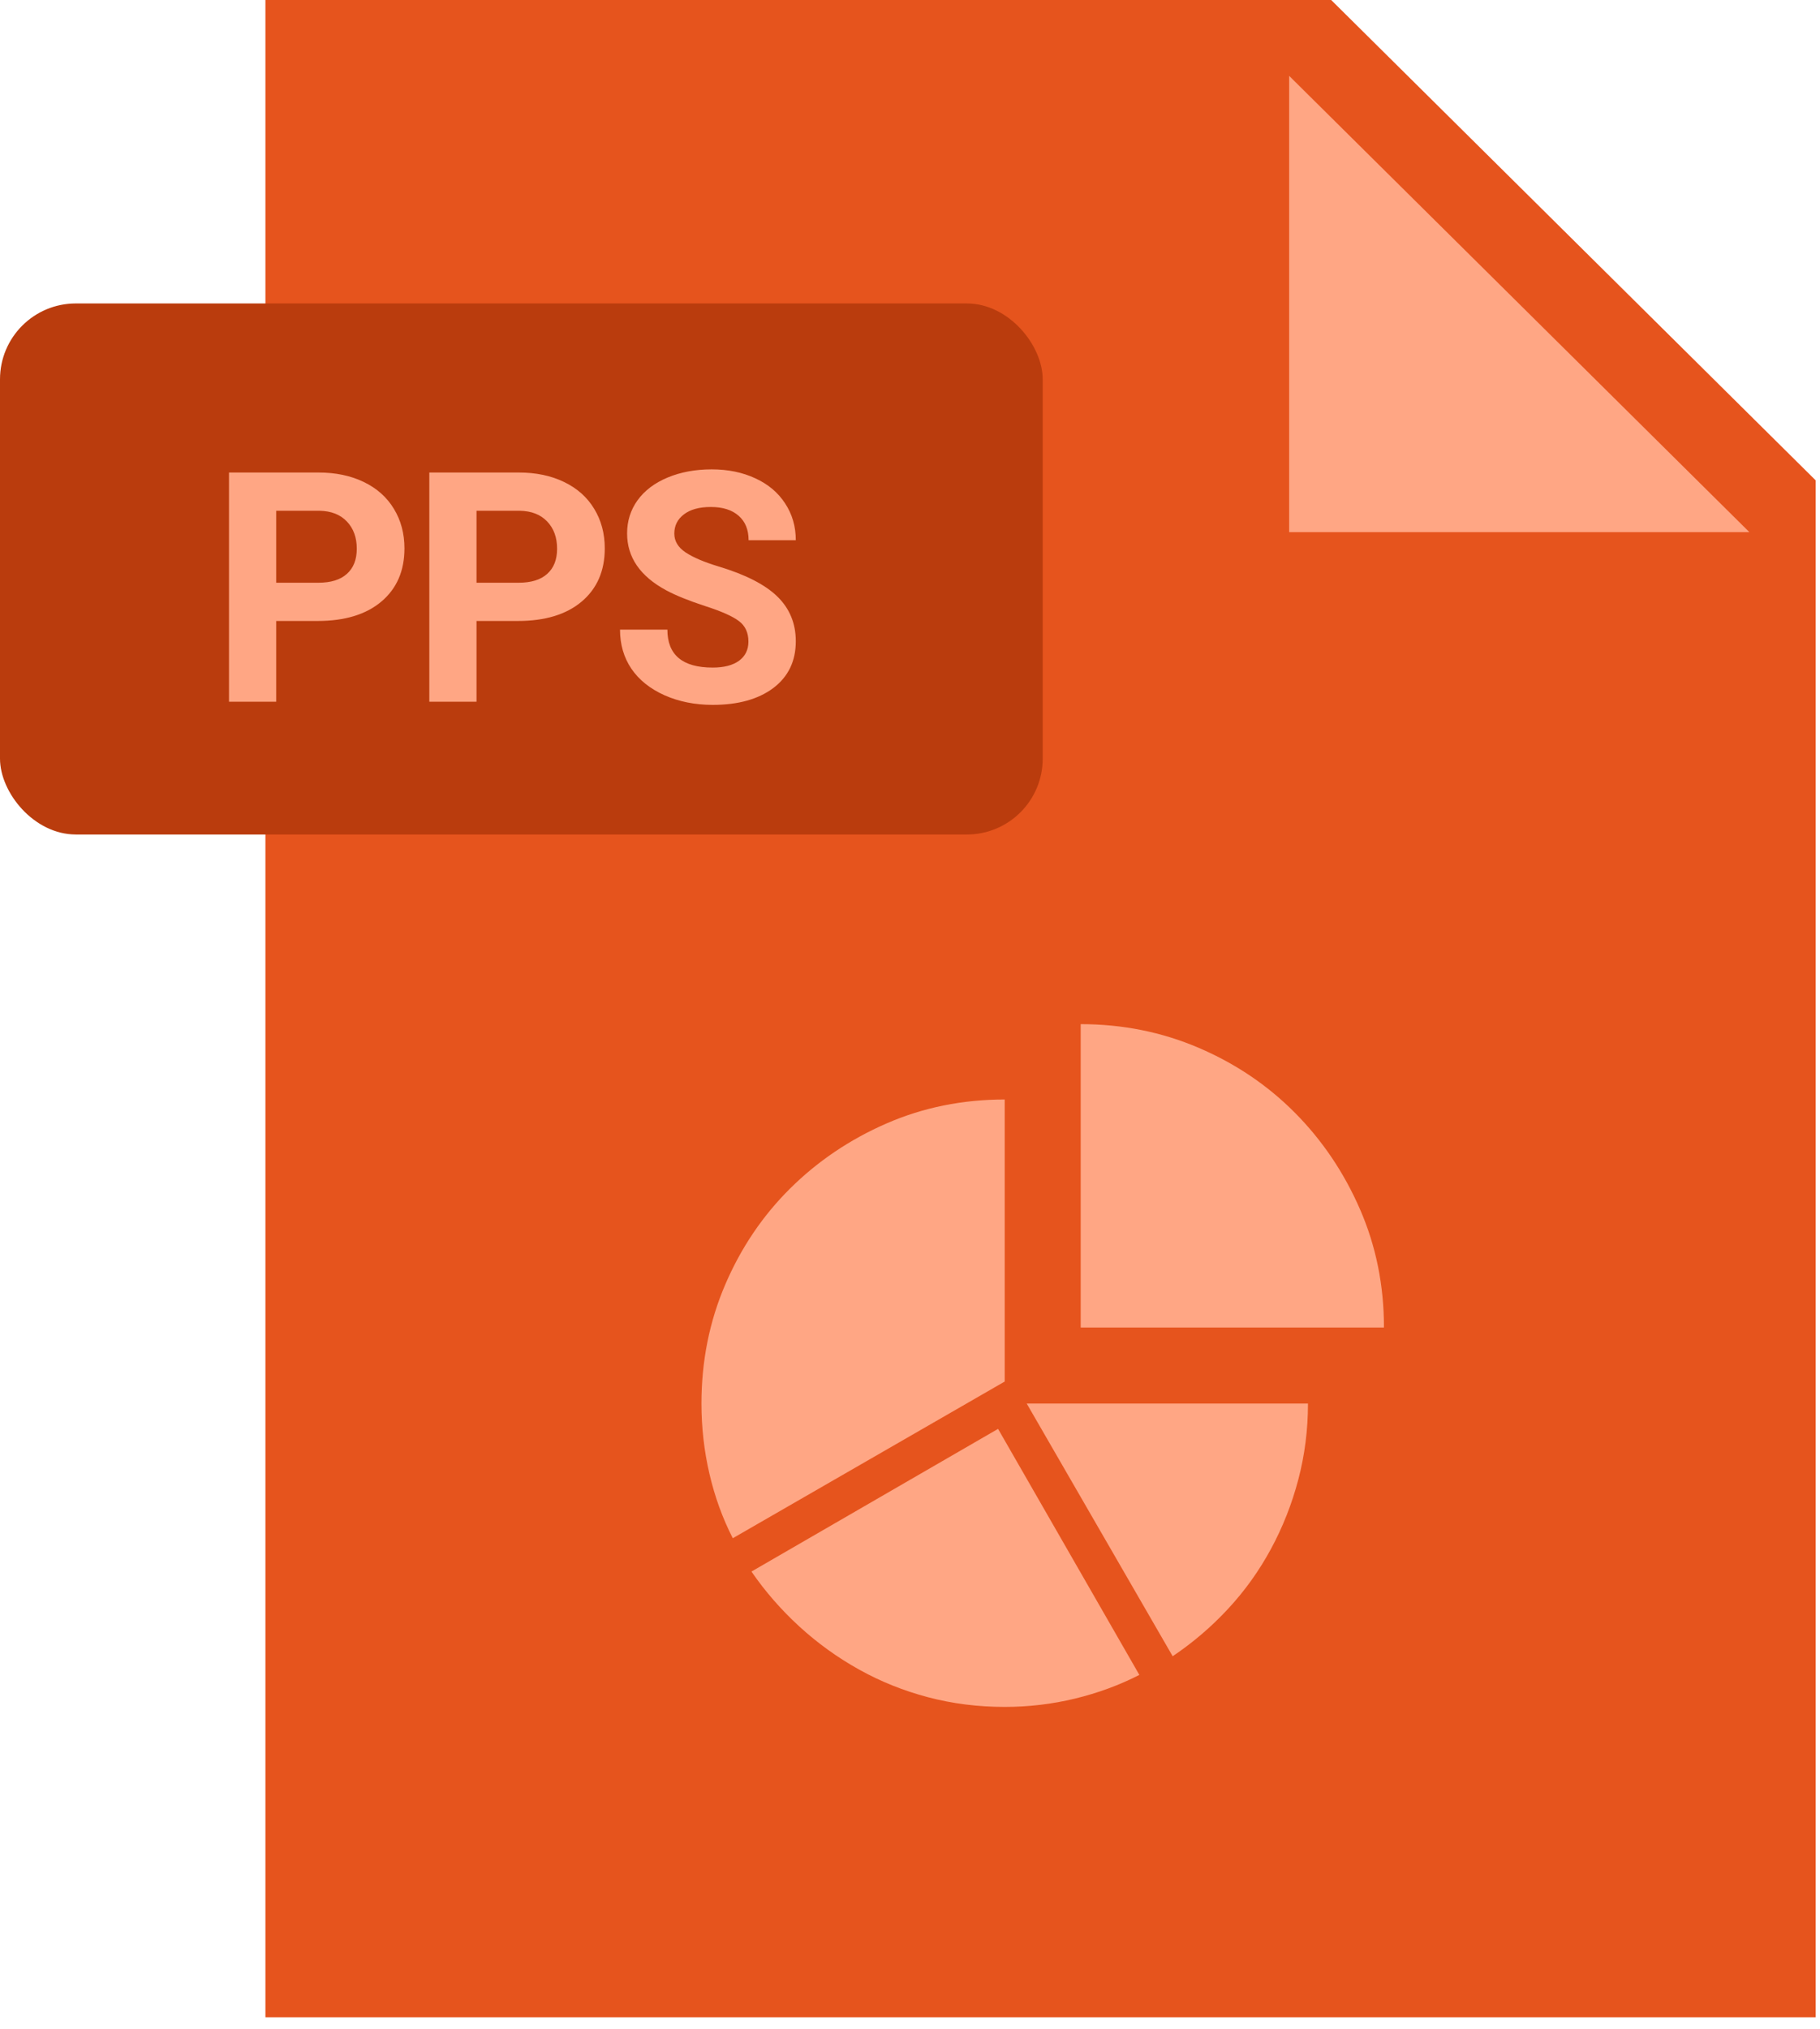 <svg width="96" height="107" viewBox="0 0 96 107" fill="none" xmlns="http://www.w3.org/2000/svg">
<path d="M95.769 106.363H14V0H70.216L95.769 25.325V106.363Z" fill="#E6541D"/>
<path d="M92.275 28.058H68V4L92.275 28.058Z" fill="#FFA684"/>
<rect y="16" width="55" height="28" rx="4" fill="#BA3C0D"/>
<path d="M14.569 32.742V37H12.079V24.914H16.794C17.701 24.914 18.498 25.08 19.185 25.412C19.876 25.744 20.408 26.217 20.778 26.831C21.149 27.44 21.334 28.135 21.334 28.915C21.334 30.099 20.928 31.035 20.114 31.721C19.306 32.401 18.186 32.742 16.752 32.742H14.569ZM14.569 30.725H16.794C17.453 30.725 17.953 30.57 18.296 30.26C18.645 29.95 18.819 29.507 18.819 28.932C18.819 28.34 18.645 27.861 18.296 27.496C17.948 27.13 17.466 26.942 16.852 26.931H14.569V30.725ZM25.135 32.742V37H22.645V24.914H27.36C28.267 24.914 29.064 25.08 29.75 25.412C30.442 25.744 30.973 26.217 31.344 26.831C31.715 27.44 31.9 28.135 31.9 28.915C31.9 30.099 31.493 31.035 30.68 31.721C29.872 32.401 28.751 32.742 27.318 32.742H25.135ZM25.135 30.725H27.36C28.018 30.725 28.519 30.57 28.862 30.26C29.211 29.95 29.385 29.507 29.385 28.932C29.385 28.34 29.211 27.861 28.862 27.496C28.513 27.13 28.032 26.942 27.418 26.931H25.135V30.725ZM39.477 33.829C39.477 33.359 39.311 32.999 38.979 32.75C38.647 32.495 38.05 32.23 37.186 31.953C36.323 31.671 35.64 31.394 35.136 31.123C33.764 30.381 33.078 29.383 33.078 28.127C33.078 27.474 33.26 26.892 33.625 26.383C33.996 25.869 34.525 25.467 35.211 25.18C35.903 24.892 36.677 24.748 37.535 24.748C38.398 24.748 39.168 24.906 39.843 25.221C40.518 25.531 41.041 25.971 41.411 26.541C41.788 27.111 41.976 27.759 41.976 28.483H39.486C39.486 27.93 39.311 27.501 38.963 27.197C38.614 26.887 38.124 26.732 37.494 26.732C36.885 26.732 36.412 26.862 36.074 27.122C35.737 27.377 35.568 27.714 35.568 28.135C35.568 28.528 35.764 28.857 36.157 29.123C36.556 29.388 37.139 29.637 37.909 29.87C39.325 30.296 40.357 30.824 41.005 31.455C41.652 32.086 41.976 32.872 41.976 33.812C41.976 34.858 41.58 35.68 40.789 36.278C39.998 36.87 38.932 37.166 37.593 37.166C36.663 37.166 35.817 36.997 35.053 36.66C34.289 36.317 33.706 35.849 33.302 35.257C32.903 34.665 32.704 33.978 32.704 33.198H35.203C35.203 34.532 35.999 35.199 37.593 35.199C38.185 35.199 38.647 35.08 38.979 34.842C39.311 34.598 39.477 34.261 39.477 33.829Z" fill="#FFA684"/>
<path fill-rule="evenodd" clip-rule="evenodd" d="M73 69.996H57.004V54C59.207 54 61.281 54.416 63.227 55.248C65.172 56.08 66.865 57.223 68.307 58.676C69.748 60.129 70.891 61.822 71.734 63.756C72.578 65.689 73 67.769 73 69.996ZM68.992 74.004C68.992 75.387 68.822 76.723 68.482 78.012C68.143 79.301 67.662 80.519 67.041 81.668C66.42 82.816 65.67 83.865 64.791 84.814C63.912 85.764 62.934 86.602 61.855 87.328L54.156 74.004H68.992ZM52.996 90C51.59 90 50.242 89.83 48.953 89.49C47.664 89.15 46.451 88.664 45.315 88.031C44.178 87.398 43.129 86.643 42.168 85.764C41.207 84.885 40.363 83.918 39.637 82.863L52.645 75.34L60.098 88.312C59.043 88.852 57.912 89.268 56.705 89.561C55.498 89.853 54.262 90 52.996 90ZM37 74.004C37 71.777 37.416 69.691 38.248 67.746C39.08 65.801 40.223 64.107 41.676 62.666C43.129 61.225 44.822 60.082 46.756 59.238C48.69 58.395 50.77 57.973 52.996 57.973V72.844L38.652 81.106C38.113 80.051 37.703 78.92 37.422 77.713C37.141 76.506 37 75.269 37 74.004Z" fill="#FFA684"/>
</svg>
